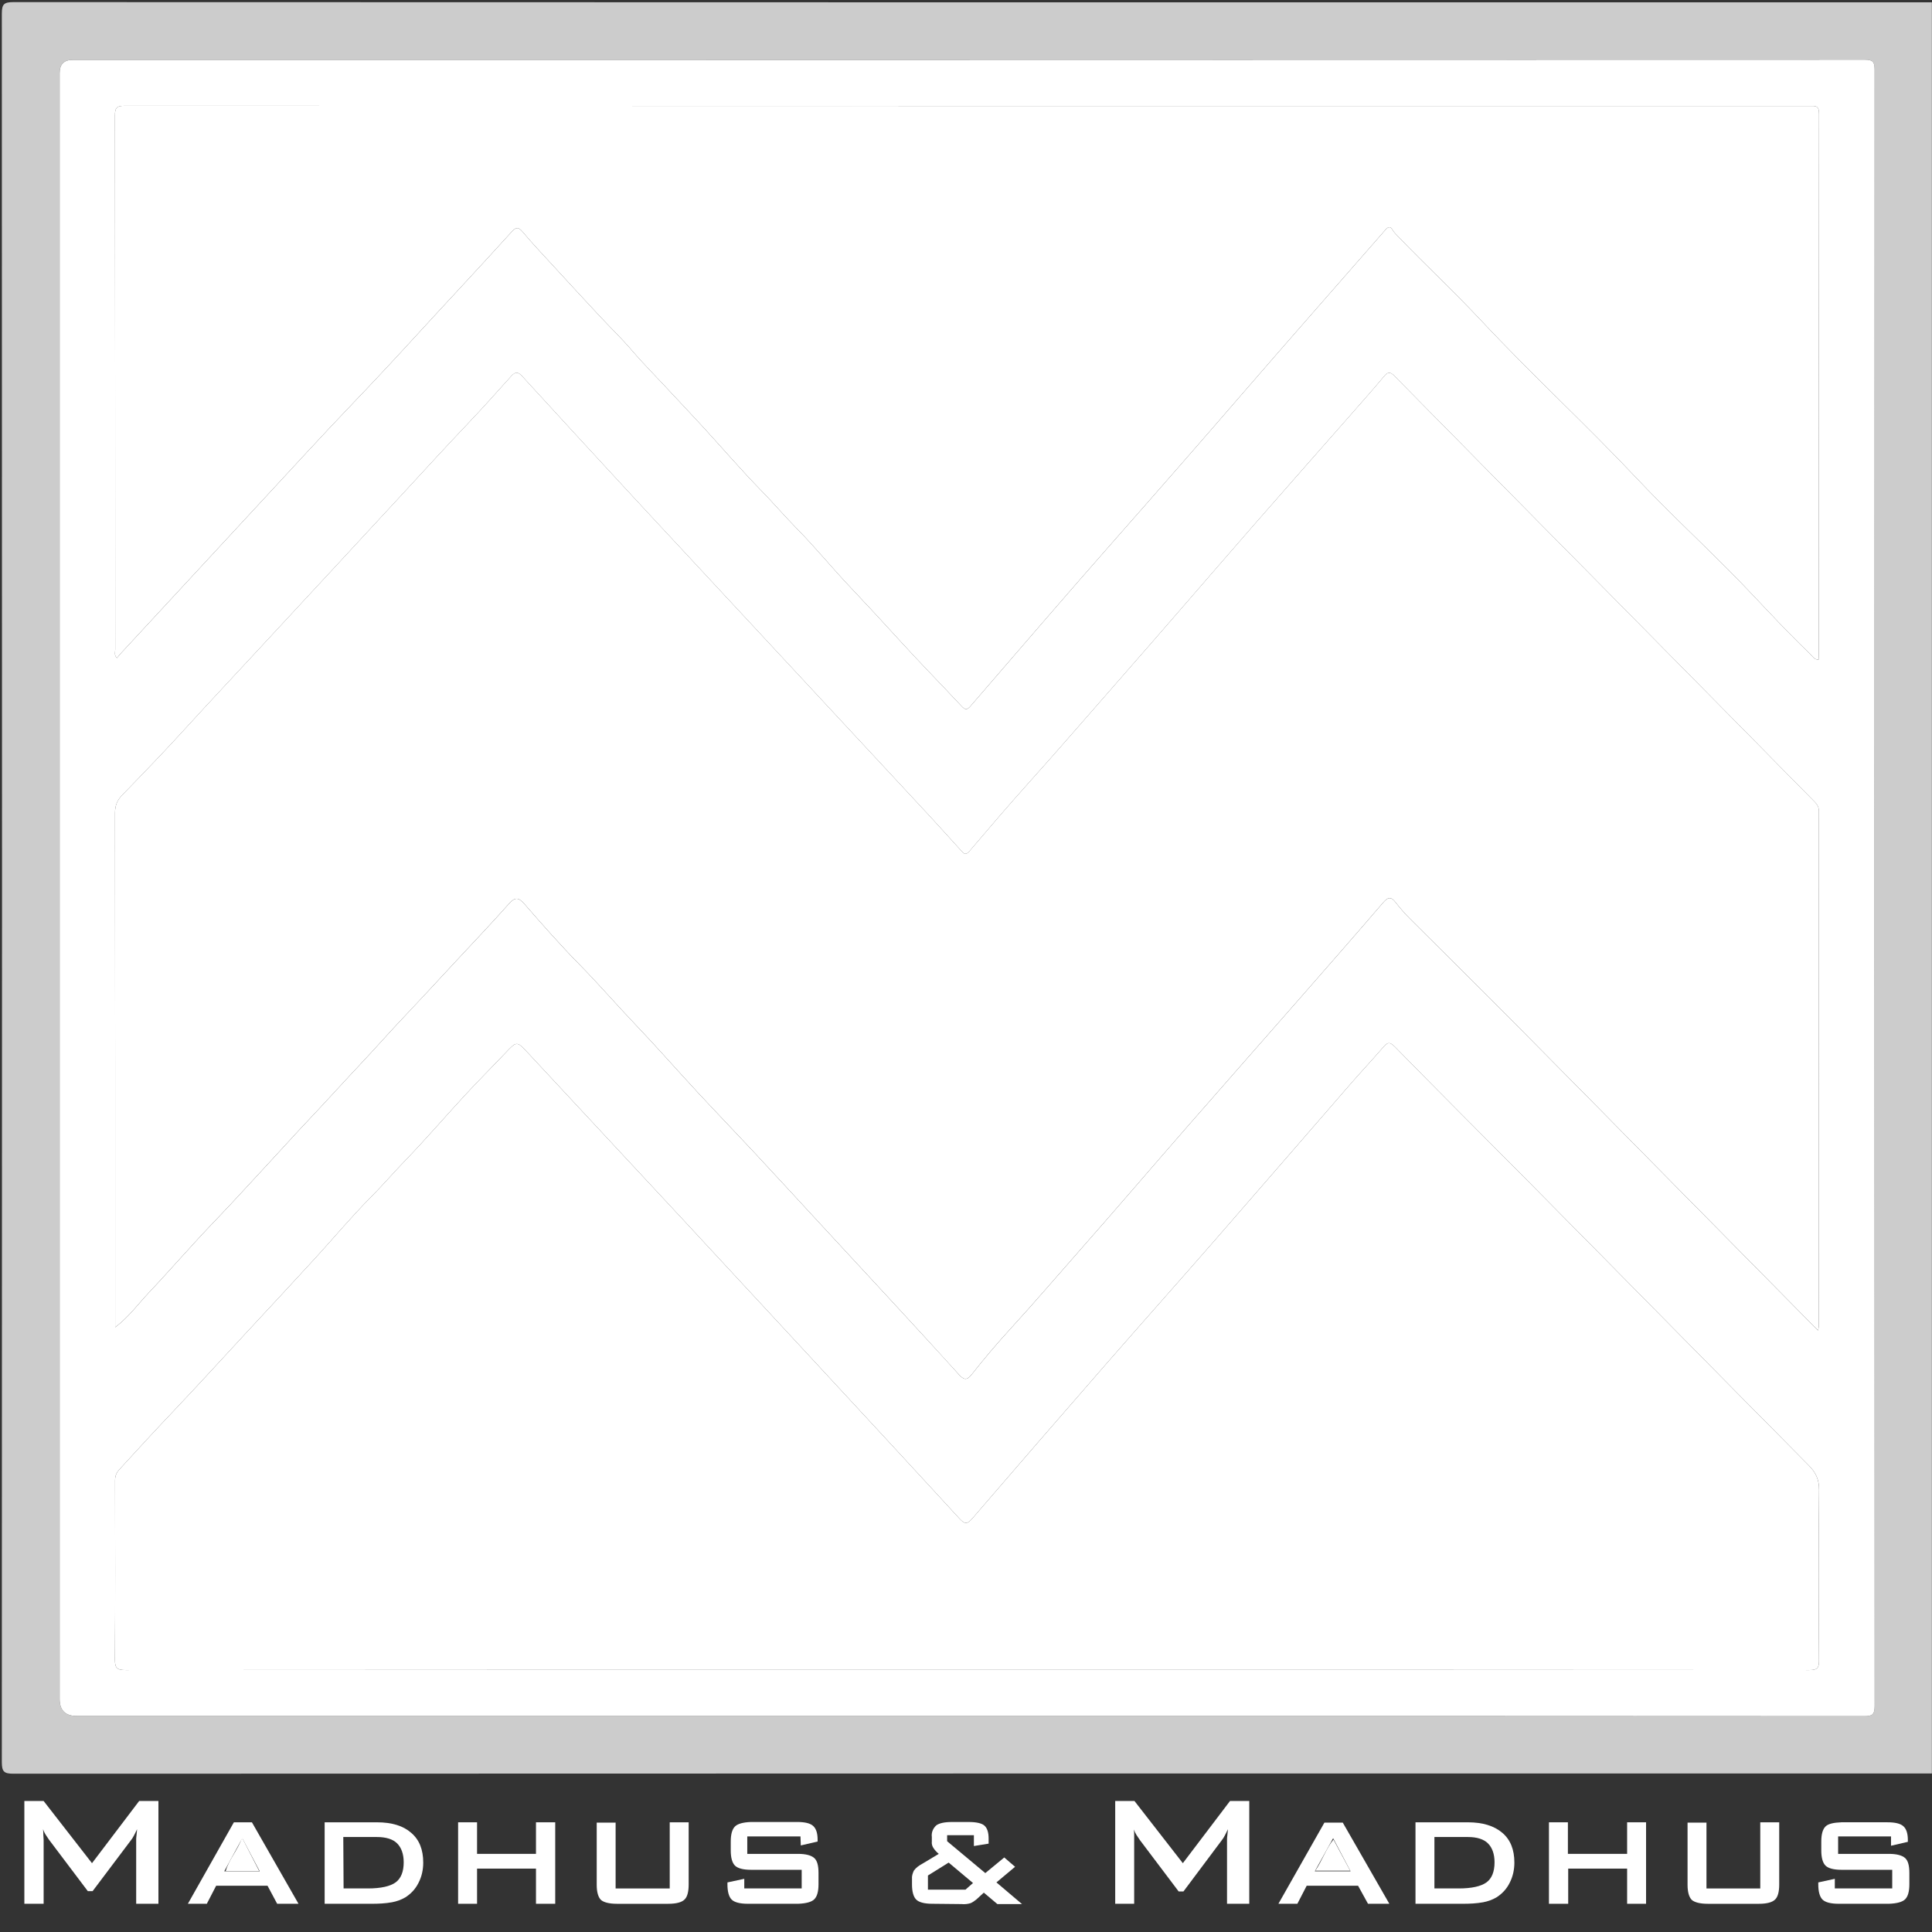 <?xml version="1.0" encoding="UTF-8"?>
<svg id="Layer_1" data-name="Layer 1" xmlns="http://www.w3.org/2000/svg" viewBox="0 0 1024 1024">
  <rect x="0" y="0" width="1024" height="1024" fill="#333333" stroke="none"/>
  <defs>
    <style>
      .cls-1 {
        fill: #fff;
      }

      .cls-2 {
        fill: #ccc;
      }
    </style>
  </defs>
  <path class="cls-2" d="m1023.94,1.25v938.73c-338.95,0-677.89-.01-1016.84.12-4.99,0-6.13-1.11-6.13-6.12.14-308.91.14-617.83,0-926.74,0-5,1.13-6.12,6.13-6.12,338.95.14,677.89.12,1016.84.12ZM511.67,909.52c158.81,0,317.62-.02,476.44.1,4.37,0,5.51-.99,5.51-5.45-.12-289.09-.11-578.19-.02-867.28,0-4.09-.97-5.26-5.18-5.26-316.62.1-633.25.09-949.87.1q-6.94,0-6.94,6.98c0,287.26,0,574.53,0,861.79q0,9.02,9.12,9.02c156.98,0,313.96,0,470.94,0Z"/>
  <path class="cls-1" d="m511.67,909.52c-156.98,0-313.96,0-470.94,0q-9.12,0-9.12-9.02c0-287.26,0-574.53,0-861.79q0-6.97,6.94-6.98c316.62,0,633.25,0,949.87-.1,4.21,0,5.18,1.17,5.18,5.26-.1,289.09-.1,578.19.02,867.28,0,4.46-1.14,5.46-5.51,5.45-158.81-.12-317.62-.1-476.44-.1Zm451.91-204.36c.24-1.17.41-1.62.41-2.06.01-91.04,0-182.08.07-273.11,0-2.27-.94-3.65-2.38-5.12-14.26-14.43-28.47-28.91-42.71-43.35-23.71-24.04-47.44-48.07-71.17-72.1-36.25-36.7-72.53-73.36-108.7-110.13-2.44-2.48-3.58-2.15-5.62.29-5.91,7.08-12.05,13.97-18.13,20.9-16.94,19.28-33.96,38.49-50.83,57.84-24.14,27.68-48.06,55.55-72.29,83.14-15.78,17.96-31.36,36.09-47.35,53.86-10.52,11.69-20.71,23.72-30.94,35.69-2.16,2.53-3.02,1.5-4.41-.02-5.59-6.11-11.07-12.3-16.7-18.37-19.14-20.65-38.33-41.26-57.5-61.88-25.02-26.92-50.03-53.85-75.05-80.78-8.69-9.35-17.4-18.68-26.05-28.06-19.19-20.8-38.39-41.58-57.46-62.49-2.24-2.46-3.7-2.37-5.76-.1-7.36,8.15-14.64,16.38-22.2,24.33-12.57,13.21-24.84,26.7-37.22,40.08-12.73,13.74-25.45,27.49-38.17,41.24-12.5,13.51-25.04,26.97-37.52,40.49-12.35,13.38-24.84,26.61-37.1,40.08-11.07,12.16-22.49,24-33.95,35.8-2.74,2.82-3.89,5.6-3.89,9.58.12,89.21.09,178.41.09,267.62v4.97c7.3-5.52,12.16-12.35,17.82-18.34,11.7-12.38,22.82-25.32,34.62-37.6,9.74-10.14,19.18-20.56,28.74-30.86,7.03-7.57,13.93-15.27,21.02-22.77,9.77-10.34,19.3-20.9,29.05-31.26,7.19-7.65,14.12-15.54,21.33-23.15,9.48-10,18.8-20.14,28.18-30.23,9.36-10.06,18.83-20.02,27.96-30.28,3.22-3.62,5.05-3.47,8.18.13,9.5,10.9,19.06,21.79,29.2,32.1,10.12,10.29,19.53,21.21,29.48,31.64,11.32,11.86,22.12,24.2,33.26,36.22,9.8,10.57,19.82,20.95,29.65,31.5,12.4,13.31,24.69,26.7,37.04,40.06,12.68,13.72,25.39,27.42,38.05,41.16,11.23,12.18,22.46,24.35,33.55,36.66,2.55,2.82,4.18,3.41,6.84.03,6.61-8.38,13.54-16.58,20.72-24.41,12.41-13.53,24.31-27.49,36.44-41.24,19.14-21.7,37.92-43.71,56.95-65.5,20.34-23.31,40.82-46.5,61.19-69.78,14.28-16.31,28.55-32.61,42.67-49.05,2.48-2.89,4.14-3.6,6.7-.26,2.39,3.13,5.04,6.1,7.82,8.89,17.48,17.5,35.12,34.84,52.55,52.39,25.78,25.97,51.42,52.06,77.12,78.11,28.62,29,57.25,58,86.4,87.52Zm-451.05,179.9c148.82,0,297.63-.02,446.45.1,4.15,0,5.16-.97,5.13-5.13-.2-30.12-.27-60.25.04-90.37.06-5.52-1.8-9.28-5.47-12.97-24.95-25.14-49.8-50.38-74.68-75.59-25.94-26.28-51.84-52.58-77.82-78.81-22.24-22.46-44.68-44.73-66.75-67.36-3.05-3.13-4.16-2.36-6.41.25-5.72,6.62-11.71,13-17.45,19.6-23.68,27.23-47.24,54.56-70.96,81.76-19.57,22.43-39.37,44.66-58.94,67.09-23.5,26.94-46.91,53.95-70.2,81.06-2.67,3.11-3.98,3.41-6.91.22-27.74-30.24-55.64-60.32-83.51-90.44-20.91-22.6-41.82-45.2-62.77-67.76-27.49-29.6-55.02-59.18-82.55-88.75-5.85-6.28-5.84-6.21-11.87.15-7,7.38-14.2,14.58-21.11,22.04-10.68,11.55-20.93,23.52-31.86,34.83-6.25,6.48-12.12,13.3-18.48,19.7-10.26,10.33-19.61,21.57-29.46,32.32-11.95,13.05-24.03,25.98-36.05,38.97-12.92,13.94-25.72,28-38.8,41.79-9.71,10.23-19.27,20.58-28.76,31.01-1.72,1.89-2.36,3.53-2.35,5.93.06,31.62.14,63.24-.08,94.86-.03,4.59,1.19,5.61,5.67,5.6,148.65-.12,297.3-.1,445.95-.1Zm451.35-535.41c.05-.96.12-1.63.12-2.29,0-95.7-.03-191.4.13-287.1,0-4.53-2.17-4.1-5.09-4.1-297.65.02-595.3.03-892.96-.08-4.11,0-5.16.9-5.15,5.1.14,94.37.1,188.74.14,283.11,0,1.35-.69,2.92.91,4.47.79-.94,1.5-1.85,2.28-2.7,24.61-26.61,49.21-53.23,73.85-79.81,16.35-17.64,32.58-35.41,49.21-52.78,10.52-10.99,20.93-22.12,31.18-33.33,17.47-19.11,35.21-37.97,52.58-57.16,2.28-2.52,3.52-2.96,5.93-.09,5.02,6.01,10.43,11.71,15.73,17.48,8.34,9.08,16.7,18.15,25.1,27.17,5.63,6.04,11.59,11.78,16.96,18.04,6.41,7.48,13.36,14.43,20.03,21.64,6.03,6.51,12.15,12.92,18.14,19.47,10.21,11.16,20.07,22.65,30.63,33.46,6.33,6.48,12.2,13.36,18.56,19.82,9.99,10.15,19.02,21.24,28.82,31.58,8.58,9.05,17.04,18.2,25.43,27.43,10.86,11.95,22.2,23.46,33.2,35.27,1.94,2.09,2.95,2.12,4.84-.07,25.41-29.43,50.73-58.95,76.44-88.12,23.07-26.17,46.02-52.44,68.83-78.83,24.67-28.54,49.64-56.83,74.44-85.26,1.58-1.82,2.67-2.27,4.06.09.66,1.11,1.63,2.06,2.54,3.01,14.58,15.22,30.01,29.58,44.44,44.99,26.45,28.27,54.99,54.51,81.57,82.7,15.63,16.57,32.24,32.22,48.37,48.32,15.04,15.02,29.05,31.05,44.46,45.71,1.12,1.07,1.83,2.8,4.28,2.86Z"/>
  <g>
    <path class="cls-1" d="m963.58,705.16c-29.15-29.53-57.77-58.52-86.4-87.52-25.7-26.04-51.35-52.14-77.12-78.11-17.43-17.55-35.06-34.89-52.55-52.39-2.79-2.79-5.43-5.76-7.82-8.89-2.56-3.34-4.22-2.63-6.7.26-14.12,16.44-28.4,32.75-42.67,49.05-20.38,23.28-40.85,46.47-61.19,69.78-19.03,21.8-37.81,43.8-56.95,65.5-12.13,13.76-24.04,27.71-36.44,41.24-7.18,7.83-14.11,16.03-20.72,24.41-2.66,3.38-4.3,2.79-6.84-.03-11.09-12.3-22.33-24.48-33.55-36.66-12.66-13.74-25.37-27.44-38.05-41.16-12.34-13.35-24.64-26.75-37.04-40.06-9.83-10.55-19.85-20.93-29.65-31.5-11.14-12.02-21.95-24.37-33.26-36.22-9.95-10.43-19.37-21.35-29.48-31.64-10.13-10.31-19.7-21.19-29.2-32.1-3.13-3.6-4.97-3.75-8.18-.13-9.13,10.26-18.61,20.22-27.96,30.28-9.38,10.09-18.7,20.23-28.18,30.23-7.21,7.61-14.14,15.5-21.33,23.15-9.74,10.36-19.27,20.92-29.05,31.26-7.09,7.5-13.99,15.2-21.02,22.77-9.56,10.3-19,20.72-28.74,30.86-11.8,12.28-22.92,25.22-34.62,37.6-5.66,5.99-10.52,12.82-17.82,18.34v-4.97c0-89.21.03-178.42-.09-267.62,0-3.98,1.15-6.76,3.89-9.58,11.46-11.79,22.88-23.63,33.95-35.8,12.25-13.47,24.75-26.7,37.1-40.08,12.48-13.52,25.03-26.99,37.52-40.49,12.72-13.75,25.45-27.49,38.17-41.24,12.39-13.38,24.65-26.87,37.22-40.08,7.57-7.95,14.85-16.18,22.2-24.33,2.05-2.27,3.51-2.36,5.76.1,19.07,20.9,38.27,41.69,57.46,62.49,8.65,9.38,17.37,18.71,26.05,28.06,25.02,26.93,50.03,53.85,75.05,80.78,19.17,20.63,38.36,41.23,57.5,61.88,5.63,6.07,11.11,12.27,16.7,18.37,1.39,1.52,2.25,2.55,4.41.02,10.23-11.97,20.42-24,30.94-35.69,16-17.78,31.58-35.9,47.35-53.86,24.23-27.59,48.15-55.46,72.29-83.14,16.87-19.34,33.9-38.55,50.83-57.84,6.09-6.93,12.22-13.82,18.13-20.9,2.04-2.44,3.17-2.77,5.62-.29,36.17,36.78,72.45,73.44,108.7,110.13,23.73,24.03,47.46,48.06,71.17,72.1,14.25,14.44,28.45,28.92,42.71,43.35,1.44,1.46,2.38,2.85,2.38,5.12-.07,91.04-.06,182.08-.07,273.11,0,.44-.17.89-.41,2.06Z"/>
    <path class="cls-1" d="m512.53,885.06c-148.65,0-297.3-.02-445.95.1-4.47,0-5.7-1.01-5.67-5.6.22-31.62.14-63.24.08-94.86,0-2.4.63-4.04,2.35-5.93,9.49-10.43,19.06-20.78,28.76-31.01,13.08-13.79,25.88-27.84,38.8-41.79,12.03-12.98,24.1-25.92,36.05-38.97,9.85-10.75,19.19-21.99,29.46-32.32,6.36-6.4,12.22-13.22,18.48-19.7,10.93-11.31,21.18-23.28,31.86-34.83,6.9-7.47,14.11-14.66,21.11-22.04,6.04-6.36,6.03-6.43,11.87-.15,27.53,29.57,55.05,59.14,82.55,88.75,20.95,22.56,41.86,45.16,62.77,67.76,27.87,30.12,55.78,60.2,83.51,90.44,2.93,3.19,4.24,2.89,6.91-.22,23.3-27.11,46.71-54.12,70.2-81.06,19.57-22.43,39.37-44.66,58.94-67.09,23.72-27.19,47.28-54.52,70.96-81.76,5.74-6.6,11.73-12.98,17.45-19.6,2.25-2.61,3.36-3.38,6.41-.25,22.07,22.63,44.51,44.9,66.75,67.36,25.98,26.23,51.88,52.54,77.82,78.81,24.88,25.21,49.73,50.45,74.68,75.59,3.66,3.69,5.52,7.45,5.47,12.97-.32,30.12-.24,60.24-.04,90.37.03,4.16-.98,5.13-5.13,5.13-148.82-.12-297.63-.1-446.45-.1Z"/>
    <path class="cls-1" d="m963.88,349.65c-2.45-.06-3.16-1.79-4.28-2.86-15.42-14.65-29.42-30.69-44.46-45.71-16.13-16.1-32.75-31.75-48.37-48.32-26.58-28.19-55.12-54.43-81.57-82.7-14.42-15.42-29.85-29.78-44.44-44.99-.91-.95-1.88-1.9-2.54-3.01-1.39-2.36-2.48-1.9-4.06-.09-24.8,28.44-49.77,56.72-74.44,85.26-22.81,26.39-45.76,52.66-68.83,78.83-25.71,29.17-51.03,58.69-76.44,88.12-1.89,2.19-2.9,2.16-4.84.07-11.01-11.81-22.35-23.32-33.2-35.27-8.39-9.23-16.85-18.38-25.43-27.43-9.8-10.34-18.83-21.43-28.82-31.58-6.36-6.46-12.23-13.34-18.56-19.82-10.56-10.81-20.42-22.31-30.63-33.46-5.99-6.54-12.11-12.96-18.14-19.47-6.68-7.21-13.63-14.16-20.03-21.64-5.36-6.26-11.33-12-16.96-18.04-8.4-9.02-16.76-18.09-25.1-27.17-5.3-5.78-10.71-11.47-15.73-17.48-2.4-2.87-3.65-2.43-5.93.09-17.37,19.19-35.11,38.05-52.58,57.16-10.24,11.21-20.66,22.33-31.18,33.33-16.63,17.38-32.86,35.14-49.21,52.78-24.64,26.58-49.24,53.2-73.85,79.81-.78.84-1.48,1.75-2.28,2.7-1.6-1.55-.91-3.12-.91-4.47-.04-94.37,0-188.74-.14-283.11,0-4.2,1.05-5.1,5.15-5.1,297.65.11,595.3.1,892.96.08,2.92,0,5.1-.42,5.09,4.1-.16,95.7-.12,191.4-.13,287.1,0,.66-.07,1.32-.12,2.29Z"/>
  </g>
  <path class="cls-1" d="m706.76,974.98c2.94,5.49,5.78,10.77,8.87,16.53h-18.5c3.66-5.33,5.53-11.43,9.63-16.53Z"/>
  <path class="cls-1" d="m137.4,991.72h-17.77c1.71-6.27,6.29-10.91,8.67-17.74,3.26,6.35,6,11.71,9.1,17.74Z"/>
  <g>
    <path class="cls-1" d="m12.91,1009.04v-54.49h10.2l25.65,32.98,25.01-32.98h10.2v54.49h-11.79v-33.78c0-.64,0-1.43.16-2.39s.16-2.07.32-3.35c-.64,1.43-1.27,2.55-1.75,3.51s-.96,1.59-1.43,2.23l-20.39,27.08h-2.55l-20.55-27.24c-.64-.96-1.27-1.91-1.91-2.87-.48-.8-.96-1.75-1.27-2.71.16,1.12.16,2.23.16,3.03s.16,1.75.16,2.71v33.78h-10.2Z"/>
    <path class="cls-1" d="m99.58,1009.04l24.38-43.18h9.56l24.69,43.18h-11.31l-5.1-9.56h-27.24l-4.94,9.56h-10.04Zm19.28-17.21h18.8l-9.24-17.53-9.56,17.53Z"/>
    <path class="cls-1" d="m172.07,1009.04v-43.18h27.72c7.97,0,14.02,1.91,18.16,5.58,4.3,3.66,6.37,8.92,6.37,15.77,0,3.82-.8,7.49-2.55,10.83-1.59,3.19-3.98,5.74-7.01,7.65-2.23,1.27-4.46,2.07-7.01,2.55-3.51.64-7.17.8-10.67.8h-25.01Zm10.04-8.13h12.9c6.85,0,11.79-1.12,14.66-3.19,2.87-2.07,4.3-5.74,4.3-10.67,0-4.46-1.27-7.81-3.51-10.04-2.23-2.23-5.89-3.35-10.67-3.35h-17.84l.16,27.24Z"/>
    <path class="cls-1" d="m242.81,1009.04v-43.18h10.04v16.73h31.23v-16.73h10.2v43.18h-10.2v-18.64h-31.23v18.64h-10.04Z"/>
    <path class="cls-1" d="m326.29,965.87v35.05h28.68v-35.05h10.04v32.98c0,3.98-.8,6.69-2.23,7.97-1.43,1.43-4.3,2.23-8.6,2.23h-27.24c-4.14,0-7.01-.8-8.44-2.07-1.43-1.43-2.23-4.14-2.23-7.97v-32.98h10.04v-.16Z"/>
    <path class="cls-1" d="m424.27,973.35h-28.2v9.24h26.93c4.14,0,7.01.8,8.6,2.23,1.59,1.43,2.23,4.14,2.23,7.97v5.89c0,3.98-.8,6.53-2.23,7.97s-4.3,2.23-8.6,2.39h-26.61c-4.3,0-7.17-.8-8.6-2.23s-2.23-4.14-2.23-7.97v-1.12l8.92-1.91v5.1h30.43v-9.88h-26.93c-4.14,0-7.01-.8-8.44-2.23-1.43-1.43-2.23-4.14-2.23-7.97v-4.78c0-3.98.8-6.53,2.23-7.97s4.3-2.23,8.44-2.39h24.54c3.98,0,6.85.64,8.44,2.07,1.59,1.43,2.39,3.82,2.39,7.33v.96l-8.92,2.07-.16-4.78Z"/>
    <path class="cls-1" d="m494.21,1009.04c-4.3,0-7.17-.8-8.6-2.23s-2.23-4.14-2.23-7.97v-2.87c-.16-1.59.32-3.03.96-4.46,1.12-1.59,2.71-2.71,4.46-3.66l8.76-5.26c-1.12-.96-2.07-1.91-2.87-3.19-.64-.96-.96-2.23-.8-3.35v-2.39c-.32-2.39.64-4.62,2.39-6.21,1.59-1.12,4.3-1.75,8.28-1.75h8.76c4.14,0,7.01.64,8.44,1.91,1.43,1.27,2.23,3.51,2.23,6.85v2.71l-7.81,1.27v-5.74h-14.18v3.19l20.23,16.89,10.04-8.28,5.74,4.94-9.88,8.28,13.54,11.47h-13.06l-7.17-6.05-3.82,3.51c-.96.8-2.07,1.59-3.19,2.07-1.59.48-3.19.64-4.78.48l-15.45-.16Zm-2.39-7.49h19.91l3.98-3.51-12.9-10.83-10.99,6.85v7.49Z"/>
    <path class="cls-1" d="m591.08,1009.04v-54.49h10.2l25.65,32.98,25.01-32.98h10.2v54.49h-11.79v-33.78c0-.64,0-1.43.16-2.39s.16-2.07.32-3.35c-.64,1.43-1.27,2.55-1.75,3.51s-.96,1.59-1.43,2.23l-20.39,27.24h-2.55l-20.55-27.24c-.64-.96-1.27-1.91-1.91-2.87-.48-.8-.96-1.75-1.27-2.71.16,1.12.16,2.23.16,3.03v36.32h-10.04Z"/>
    <path class="cls-1" d="m677.59,1009.04l24.38-43.02h9.72l24.69,43.02h-11.31l-5.26-9.56h-27.24l-4.94,9.56h-10.04Zm19.28-17.21h18.96l-9.24-17.53-9.72,17.53Z"/>
    <path class="cls-1" d="m750.24,1009.04v-43.18h27.72c7.97,0,14.02,1.91,18.32,5.58s6.37,8.92,6.37,15.77c0,3.82-.8,7.49-2.55,10.83-1.59,3.19-3.98,5.74-7.01,7.65-2.23,1.27-4.46,2.07-7.01,2.55-3.51.64-7.17.8-10.67.8h-25.17Zm10.04-8.13h12.9c6.85,0,11.79-1.12,14.66-3.19,2.87-2.07,4.3-5.74,4.3-10.67,0-4.46-1.27-7.81-3.51-10.04-2.23-2.23-5.89-3.35-10.52-3.35h-17.84v27.24Z"/>
    <path class="cls-1" d="m820.98,1009.04v-43.18h10.04v16.73h31.39v-16.73h10.04v43.18h-10.04v-18.64h-31.23v18.64h-10.2Z"/>
    <path class="cls-1" d="m904.46,965.87v35.05h28.52v-35.05h10.04v32.98c0,3.98-.8,6.69-2.23,7.97-1.43,1.43-4.3,2.23-8.44,2.23h-27.24c-4.14,0-7.01-.8-8.44-2.07-1.43-1.43-2.23-4.14-2.23-7.97v-32.98h10.04v-.16Z"/>
    <path class="cls-1" d="m1002.44,973.35h-28.2v9.24h26.93c4.14,0,7.01.8,8.6,2.23s2.23,4.14,2.23,7.97v5.89c0,3.98-.8,6.53-2.23,7.97-1.43,1.43-4.3,2.23-8.6,2.39h-26.61c-4.3,0-7.17-.8-8.6-2.23s-2.23-4.14-2.23-7.97v-1.12l8.76-1.91v5.1h30.43v-9.88h-26.93c-4.14,0-7.01-.8-8.44-2.23-1.43-1.43-2.23-4.14-2.23-7.97v-4.78c0-3.98.8-6.53,2.23-7.97s4.3-2.07,8.44-2.23h24.38c3.98,0,6.85.64,8.44,2.07s2.39,3.82,2.39,7.33v.96l-8.92,2.07v-4.94h.16Z"/>
  </g>
</svg>
